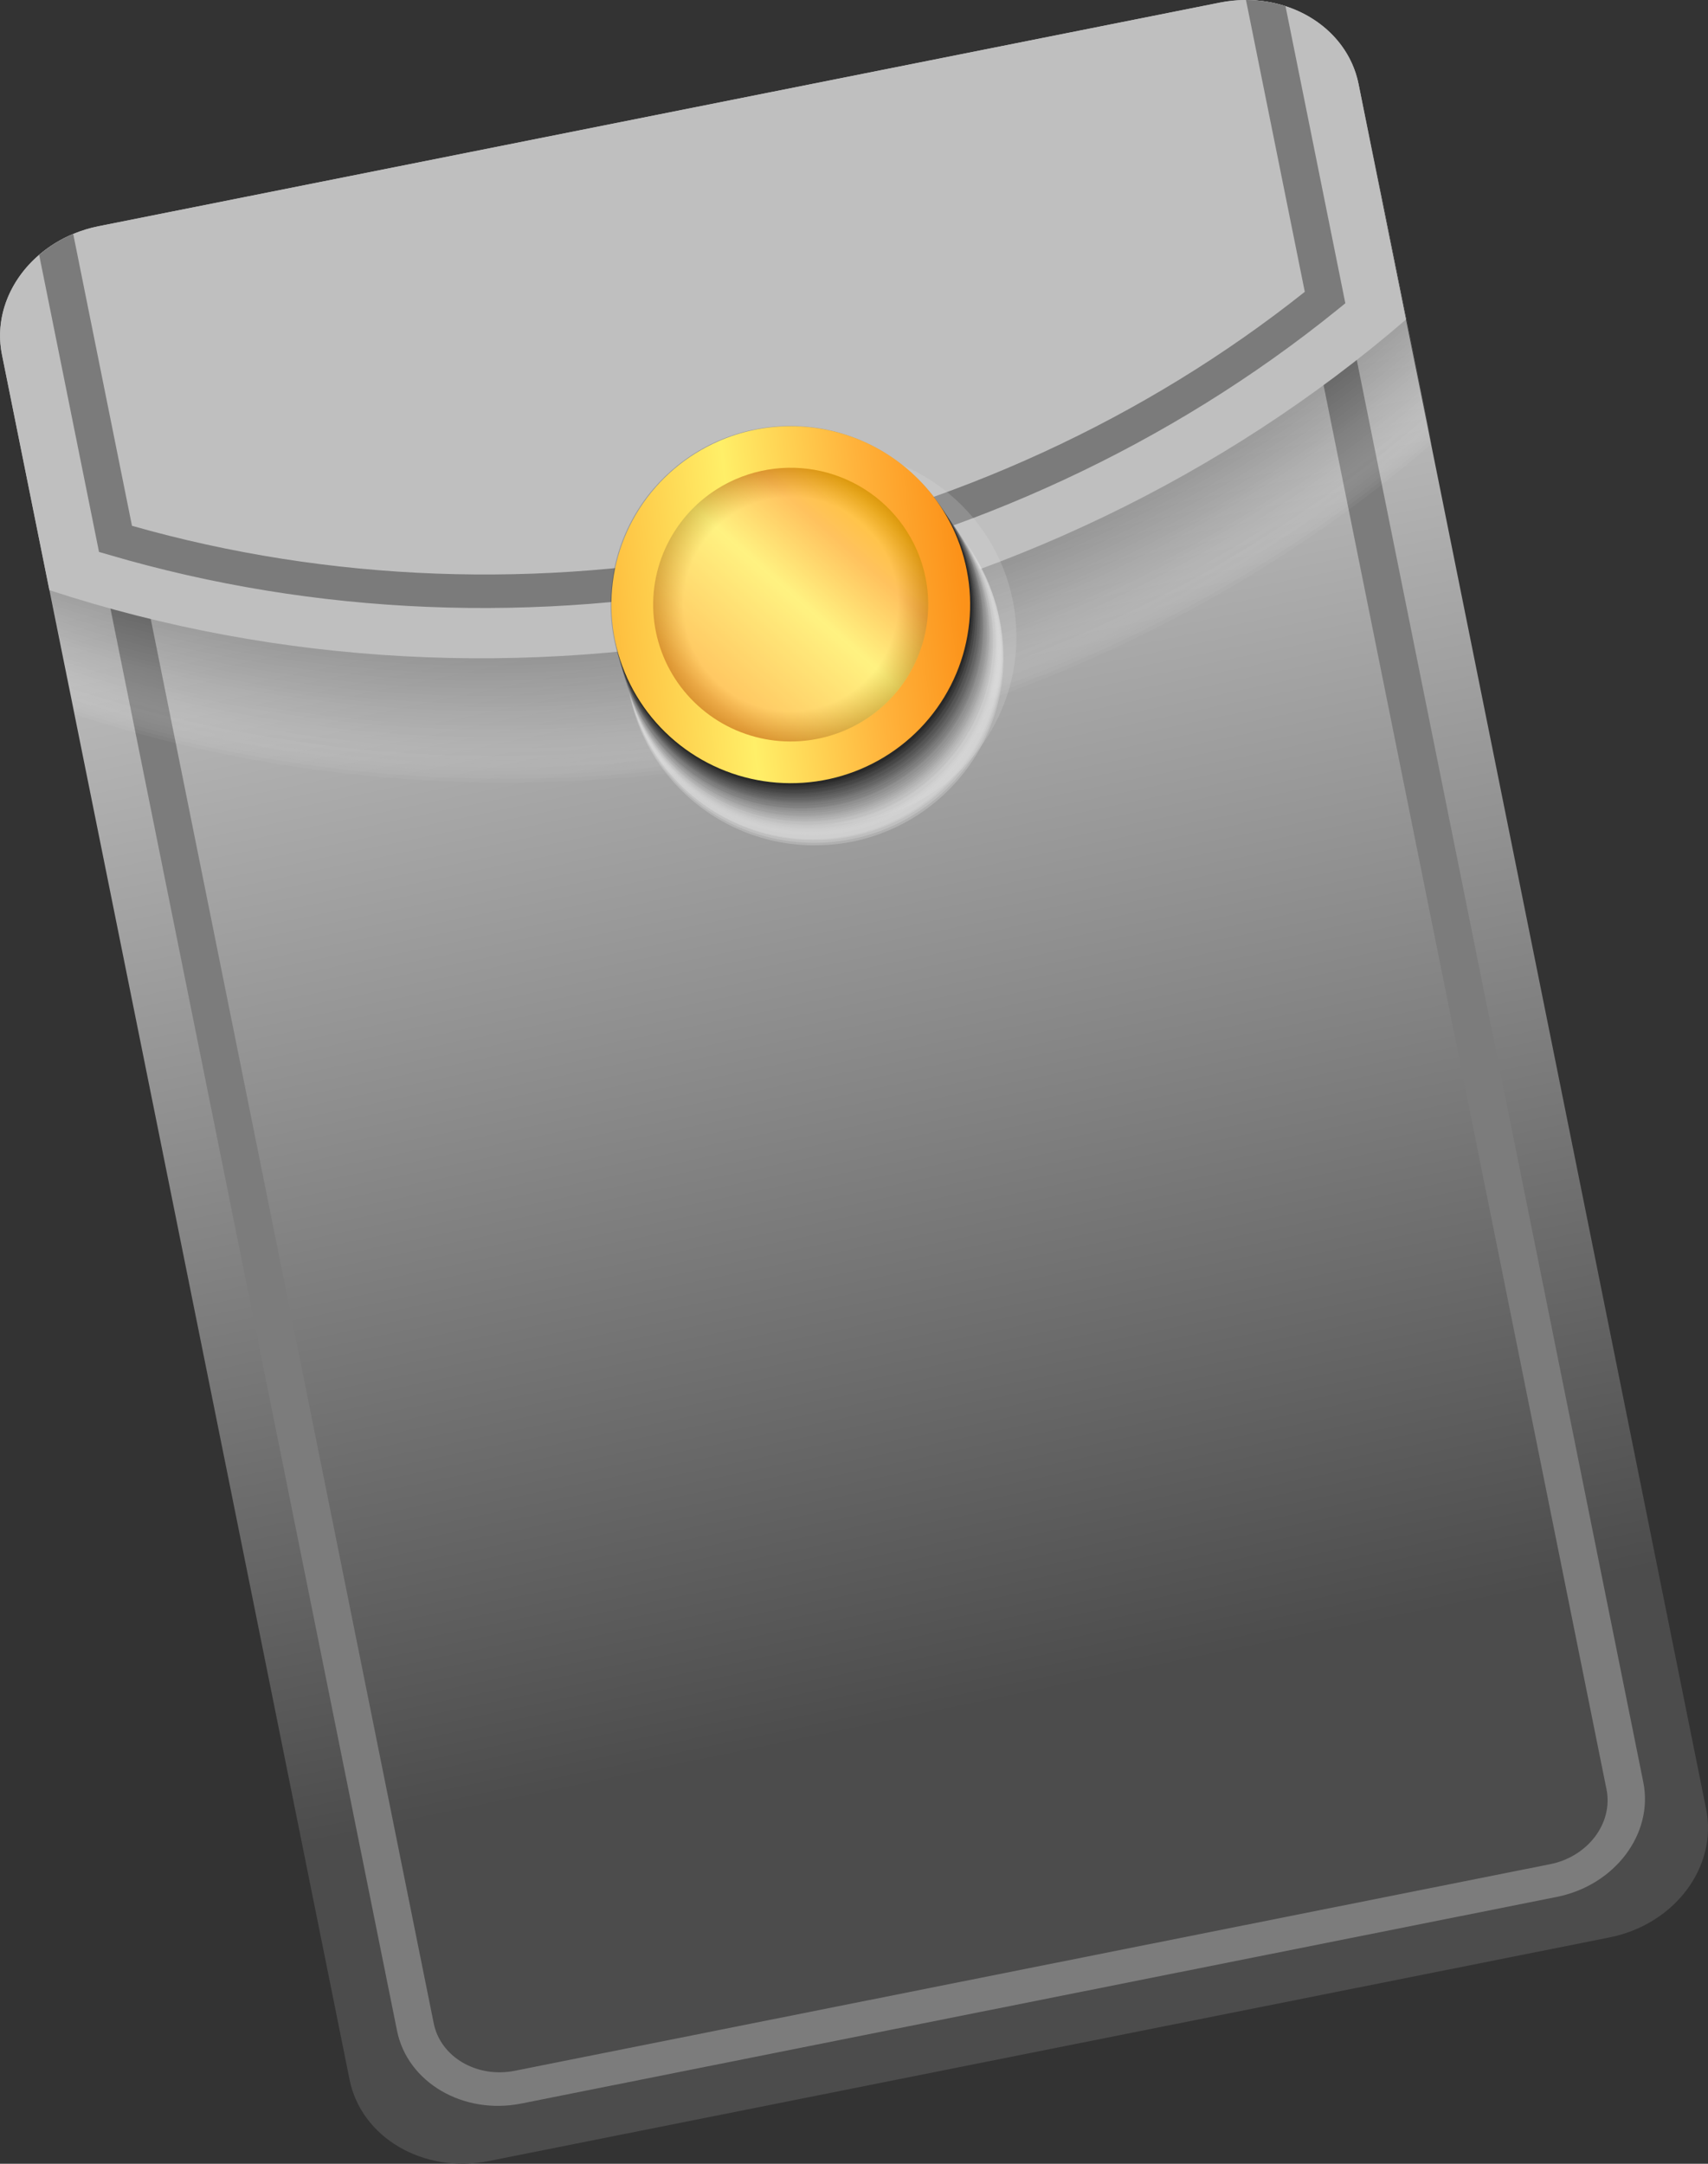 <svg width="30" height="38" viewBox="0 0 30 38" fill="none" xmlns="http://www.w3.org/2000/svg">
  <rect x="0" y="0" width="30" height="38" fill="#333333" stroke="none"/>
  <path d="M23.862 1.475L29.967 31.769C30.172 32.787 29.413 33.797 28.27 34.025L8.581 37.953C7.438 38.18 6.345 37.54 6.14 36.523L0.035 6.228C-0.17 5.21 0.591 4.201 1.734 3.973L21.422 0.047C22.565 -0.183 23.657 0.459 23.862 1.475Z" fill="url(#paint0_linear_3107_5521)"/>
  <path d="M27.342 33.314L9.158 36.942C8.136 37.146 7.155 36.571 6.973 35.661L1.138 6.707C0.954 5.797 1.637 4.891 2.659 4.687L20.843 1.061C21.865 0.857 22.845 1.431 23.029 2.341L28.863 31.296C29.047 32.204 28.365 33.11 27.342 33.314ZM2.773 5.262C2.108 5.395 1.663 5.985 1.783 6.578L7.618 35.533C7.737 36.125 8.376 36.5 9.042 36.367L27.226 32.739C27.892 32.607 28.337 32.016 28.217 31.423L22.382 2.468C22.263 1.875 21.624 1.501 20.958 1.634L2.773 5.262Z" fill="#7C7C7C"/>
  <g style="mix-blend-mode:multiply" opacity="0.2">
    <g style="mix-blend-mode:multiply" opacity="0.2">
      <path d="M24.313 3.655L25.147 7.792C18.703 13.352 9.42 15.204 1.319 12.546L0.485 8.409C0.353 7.752 0.623 7.097 1.139 6.655C1.318 6.503 1.52 6.379 1.737 6.289C1.881 6.229 2.031 6.184 2.183 6.153L21.873 2.225C22.026 2.195 22.181 2.18 22.337 2.18C22.572 2.179 22.806 2.216 23.03 2.288C23.678 2.498 24.181 2.998 24.313 3.655Z" fill="white"/>
    </g>
    <g style="mix-blend-mode:multiply" opacity="0.2">
      <path d="M24.3 3.589L25.133 7.726C18.689 13.286 9.406 15.138 1.305 12.48L0.471 8.343C0.339 7.686 0.609 7.031 1.125 6.589C1.304 6.437 1.506 6.313 1.723 6.223C1.867 6.163 2.017 6.118 2.17 6.087L21.859 2.159C22.012 2.129 22.167 2.113 22.323 2.113C22.558 2.113 22.793 2.149 23.017 2.222C23.664 2.432 24.167 2.931 24.3 3.589Z" fill="#F7F7F7"/>
    </g>
    <g style="mix-blend-mode:multiply" opacity="0.2">
      <path d="M24.286 3.523L25.119 7.659C18.677 13.219 9.393 15.071 1.291 12.413L0.458 8.276C0.325 7.619 0.596 6.964 1.112 6.523C1.291 6.37 1.492 6.246 1.71 6.156C1.854 6.097 2.003 6.051 2.156 6.021L21.846 2.093C21.998 2.062 22.154 2.047 22.309 2.047C22.545 2.046 22.779 2.083 23.003 2.155C23.65 2.365 24.154 2.865 24.286 3.523Z" fill="#F0F0F0"/>
    </g>
    <g style="mix-blend-mode:multiply" opacity="0.2">
      <path d="M24.272 3.459L25.106 7.595C18.662 13.155 9.379 15.007 1.278 12.349L0.444 8.213C0.312 7.556 0.582 6.902 1.098 6.46C1.277 6.307 1.479 6.184 1.696 6.093C1.84 6.034 1.989 5.988 2.142 5.958L21.832 2.03C21.984 2 22.14 1.984 22.296 1.984C22.531 1.984 22.765 2.02 22.989 2.092C23.637 2.302 24.14 2.802 24.272 3.459Z" fill="#E8E8E8"/>
    </g>
    <g style="mix-blend-mode:multiply" opacity="0.2">
      <path d="M24.259 3.394L25.092 7.53C18.648 13.091 9.365 14.943 1.264 12.284L0.43 8.147C0.298 7.49 0.568 6.836 1.084 6.394C1.263 6.241 1.465 6.118 1.682 6.027C1.826 5.968 1.976 5.922 2.129 5.892L21.818 1.964C21.971 1.933 22.126 1.918 22.282 1.918C22.517 1.917 22.752 1.954 22.976 2.026C23.623 2.236 24.126 2.736 24.259 3.394Z" fill="#E0E0E0"/>
    </g>
    <g style="mix-blend-mode:multiply" opacity="0.2">
      <path d="M24.245 3.327L25.079 7.464C18.634 13.024 9.351 14.876 1.25 12.217L0.417 8.081C0.284 7.424 0.555 6.769 1.071 6.327C1.249 6.175 1.451 6.051 1.669 5.961C1.812 5.901 1.962 5.856 2.115 5.825L21.804 1.897C21.956 1.867 22.112 1.851 22.268 1.852C22.503 1.851 22.737 1.888 22.961 1.96C23.609 2.169 24.112 2.671 24.245 3.327Z" fill="#D8D8D8"/>
    </g>
    <g style="mix-blend-mode:multiply" opacity="0.2">
      <path d="M24.231 3.261L25.065 7.398C18.621 12.958 9.338 14.81 1.237 12.152L0.403 8.015C0.271 7.358 0.541 6.703 1.057 6.261C1.236 6.108 1.438 5.985 1.655 5.895C1.799 5.835 1.948 5.789 2.101 5.759L21.791 1.831C21.943 1.8 22.099 1.785 22.255 1.785C22.49 1.785 22.724 1.821 22.948 1.893C23.596 2.103 24.099 2.603 24.231 3.261Z" fill="#D1D1D1"/>
    </g>
    <g style="mix-blend-mode:multiply" opacity="0.2">
      <path d="M24.218 3.194L25.051 7.331C18.607 12.891 9.324 14.743 1.223 12.085L0.389 7.948C0.257 7.291 0.527 6.636 1.043 6.194C1.222 6.042 1.424 5.918 1.642 5.828C1.785 5.768 1.935 5.723 2.088 5.693L21.777 1.764C21.93 1.734 22.085 1.719 22.241 1.719C22.476 1.718 22.71 1.755 22.934 1.827C23.582 2.036 24.085 2.536 24.218 3.194Z" fill="#C9C9C9"/>
    </g>
    <g style="mix-blend-mode:multiply" opacity="0.2">
      <path d="M24.204 3.126L25.038 7.263C18.593 12.822 9.31 14.674 1.209 12.016L0.376 7.878C0.243 7.221 0.514 6.566 1.03 6.124C1.208 5.972 1.41 5.848 1.628 5.758C1.772 5.698 1.921 5.653 2.074 5.622L21.764 1.695C21.916 1.664 22.072 1.648 22.227 1.648C22.463 1.648 22.697 1.684 22.921 1.757C23.568 1.968 24.071 2.468 24.204 3.126Z" fill="#C1C1C1"/>
    </g>
    <g style="mix-blend-mode:multiply" opacity="0.2">
      <path d="M24.19 3.062L25.024 7.198C18.58 12.758 9.297 14.61 1.198 11.952L0.364 7.815C0.232 7.158 0.502 6.504 1.018 6.062C1.197 5.909 1.399 5.785 1.616 5.695C1.76 5.635 1.909 5.59 2.062 5.56L21.752 1.632C21.905 1.601 22.06 1.586 22.215 1.586C22.451 1.585 22.685 1.622 22.909 1.694C23.555 1.904 24.058 2.404 24.19 3.062Z" fill="#B9B9B9"/>
    </g>
    <g style="mix-blend-mode:multiply" opacity="0.2">
      <path d="M24.177 2.996L25.011 7.132C18.567 12.692 9.284 14.544 1.183 11.886L0.349 7.749C0.216 7.092 0.487 6.437 1.003 5.995C1.182 5.843 1.384 5.719 1.601 5.629C1.745 5.569 1.894 5.524 2.047 5.493L21.737 1.566C21.889 1.535 22.045 1.519 22.2 1.52C22.436 1.519 22.67 1.556 22.894 1.628C23.541 1.838 24.044 2.338 24.177 2.996Z" fill="#B2B2B2"/>
    </g>
    <g style="mix-blend-mode:multiply" opacity="0.2">
      <path d="M24.163 2.929L24.997 7.066C18.552 12.626 9.269 14.478 1.168 11.819L0.335 7.683C0.202 7.025 0.473 6.371 0.989 5.929C1.167 5.776 1.369 5.653 1.587 5.563C1.73 5.503 1.88 5.457 2.033 5.427L21.723 1.499C21.875 1.468 22.031 1.453 22.186 1.453C22.422 1.453 22.656 1.489 22.88 1.561C23.527 1.77 24.03 2.271 24.163 2.929Z" fill="#AAAAAA"/>
    </g>
    <g style="mix-blend-mode:multiply" opacity="0.2">
      <path d="M24.149 2.863L24.983 7C18.539 12.56 9.256 14.412 1.155 11.753L0.321 7.617C0.189 6.96 0.459 6.305 0.975 5.864C1.154 5.711 1.356 5.587 1.573 5.497C1.717 5.438 1.866 5.392 2.019 5.362L21.709 1.433C21.862 1.402 22.017 1.387 22.172 1.387C22.408 1.386 22.642 1.423 22.866 1.495C23.514 1.705 24.017 2.205 24.149 2.863Z" fill="#A2A2A2"/>
    </g>
    <g style="mix-blend-mode:multiply" opacity="0.2">
      <path d="M24.135 2.796L24.968 6.933C18.526 12.493 9.242 14.345 1.141 11.687L0.307 7.55C0.175 6.892 0.445 6.238 0.962 5.796C1.14 5.643 1.342 5.52 1.559 5.43C1.703 5.37 1.853 5.325 2.005 5.294L21.695 1.366C21.848 1.336 22.003 1.32 22.159 1.32C22.394 1.32 22.628 1.356 22.852 1.428C23.499 1.638 24.003 2.139 24.135 2.796Z" fill="#9B9B9B"/>
    </g>
    <g style="mix-blend-mode:multiply" opacity="0.2">
      <path d="M24.122 2.73L24.956 6.867C18.511 12.427 9.228 14.278 1.127 11.62L0.293 7.483C0.161 6.826 0.431 6.171 0.947 5.73C1.126 5.577 1.328 5.453 1.545 5.363C1.689 5.304 1.839 5.258 1.991 5.228L21.681 1.3C21.834 1.269 21.989 1.254 22.145 1.254C22.38 1.253 22.614 1.29 22.838 1.362C23.486 1.572 23.989 2.072 24.122 2.73Z" fill="#939393"/>
    </g>
    <g style="mix-blend-mode:multiply" opacity="0.2">
      <path d="M24.108 2.663L24.942 6.8C18.497 12.36 9.215 14.212 1.113 11.554L0.28 7.417C0.147 6.76 0.418 6.105 0.934 5.663C1.113 5.511 1.315 5.387 1.532 5.297C1.676 5.237 1.825 5.192 1.978 5.161L21.668 1.233C21.821 1.203 21.976 1.187 22.132 1.188C22.367 1.187 22.601 1.223 22.825 1.295C23.472 1.506 23.976 2.006 24.108 2.663Z" fill="#8B8B8B"/>
    </g>
    <g style="mix-blend-mode:multiply" opacity="0.2">
      <path d="M24.094 2.599L24.928 6.736C18.484 12.296 9.201 14.147 1.1 11.489L0.266 7.352C0.134 6.695 0.404 6.04 0.921 5.599C1.099 5.446 1.301 5.322 1.518 5.232C1.662 5.173 1.812 5.127 1.964 5.097L21.653 1.171C21.806 1.14 21.961 1.125 22.117 1.125C22.352 1.125 22.587 1.161 22.811 1.233C23.459 1.441 23.962 1.941 24.094 2.599Z" fill="#838383"/>
    </g>
    <g style="mix-blend-mode:multiply" opacity="0.2">
      <path d="M24.081 2.533L24.915 6.67C18.47 12.228 9.188 14.082 1.086 11.423L0.253 7.287C0.12 6.63 0.391 5.975 0.907 5.533C1.085 5.38 1.287 5.257 1.505 5.167C1.649 5.107 1.798 5.062 1.951 5.032L21.64 1.104C21.794 1.073 21.949 1.058 22.105 1.059C22.341 1.058 22.575 1.095 22.799 1.167C23.445 1.375 23.948 1.875 24.081 2.533Z" fill="#7C7C7C"/>
    </g>
    <g style="mix-blend-mode:multiply" opacity="0.2">
      <path d="M24.067 2.468L24.901 6.605C18.456 12.165 9.174 14.017 1.073 11.358L0.239 7.221C0.106 6.564 0.377 5.909 0.893 5.468C1.072 5.315 1.273 5.192 1.491 5.102C1.635 5.042 1.784 4.996 1.937 4.966L21.627 1.038C21.779 1.007 21.935 0.992 22.091 0.992C22.326 0.992 22.56 1.028 22.784 1.1C23.431 1.31 23.935 1.809 24.067 2.468Z" fill="#747474"/>
    </g>
    <g style="mix-blend-mode:multiply" opacity="0.2">
      <path d="M24.053 2.402L24.887 6.538C18.443 12.098 9.16 13.95 1.059 11.292L0.225 7.155C0.093 6.498 0.363 5.843 0.88 5.401C1.058 5.249 1.26 5.125 1.477 5.035C1.621 4.975 1.771 4.93 1.923 4.9L21.613 0.972C21.766 0.941 21.921 0.926 22.077 0.926C22.312 0.925 22.546 0.962 22.77 1.034C23.418 1.244 23.921 1.744 24.053 2.402Z" fill="#6C6C6C"/>
    </g>
    <g style="mix-blend-mode:multiply" opacity="0.2">
      <path d="M24.04 2.334L24.873 6.47C18.429 12.032 9.146 13.884 1.047 11.225L0.213 7.089C0.081 6.431 0.351 5.777 0.867 5.335C1.046 5.182 1.248 5.059 1.465 4.969C1.609 4.909 1.759 4.863 1.911 4.833L21.601 0.905C21.754 0.874 21.909 0.859 22.065 0.859C22.3 0.859 22.534 0.895 22.758 0.967C23.404 1.177 23.907 1.677 24.04 2.334Z" fill="#646464"/>
    </g>
    <g style="mix-blend-mode:multiply" opacity="0.2">
      <path d="M24.027 2.269L24.86 6.406C18.416 11.966 9.133 13.818 1.032 11.159L0.198 7.022C0.066 6.365 0.336 5.711 0.852 5.269C1.031 5.116 1.233 4.993 1.45 4.902C1.594 4.843 1.744 4.797 1.897 4.767L21.586 0.839C21.739 0.808 21.894 0.793 22.05 0.793C22.285 0.792 22.52 0.829 22.744 0.901C23.39 1.111 23.894 1.611 24.027 2.269Z" fill="#5D5D5D"/>
    </g>
    <g style="mix-blend-mode:multiply" opacity="0.2">
      <path d="M24.013 2.202L24.846 6.339C18.402 11.899 9.119 13.751 1.018 11.092L0.184 6.956C0.052 6.299 0.322 5.644 0.839 5.202C1.017 5.05 1.219 4.926 1.436 4.836C1.58 4.776 1.73 4.731 1.882 4.7L21.572 0.772C21.725 0.742 21.88 0.727 22.036 0.727C22.271 0.726 22.505 0.763 22.729 0.835C23.377 1.044 23.88 1.546 24.013 2.202Z" fill="#555555"/>
    </g>
    <g style="mix-blend-mode:multiply" opacity="0.2">
      <path d="M23.999 2.137L24.832 6.273C18.388 11.833 9.106 13.685 1.004 11.027L0.171 6.89C0.038 6.233 0.309 5.578 0.825 5.136C1.004 4.983 1.206 4.86 1.423 4.77C1.567 4.71 1.717 4.664 1.869 4.634L21.559 0.706C21.712 0.676 21.867 0.66 22.023 0.66C22.258 0.66 22.492 0.696 22.716 0.768C23.363 0.979 23.866 1.479 23.999 2.137Z" fill="#4D4D4D"/>
    </g>
    <g style="mix-blend-mode:multiply" opacity="0.2">
      <path d="M23.985 2.07L24.818 6.206C18.373 11.766 9.091 13.618 0.99 10.96L0.156 6.823C0.023 6.166 0.294 5.511 0.81 5.069C0.989 4.917 1.19 4.793 1.408 4.703C1.552 4.643 1.701 4.598 1.854 4.568L21.544 0.639C21.697 0.609 21.852 0.594 22.008 0.594C22.243 0.593 22.477 0.63 22.701 0.702C23.349 0.912 23.853 1.412 23.985 2.07Z" fill="#464646"/>
    </g>
    <g style="mix-blend-mode:multiply" opacity="0.2">
      <path d="M23.972 2.005L24.805 6.142C18.361 11.702 9.078 13.553 0.977 10.895L0.143 6.757C0.01 6.1 0.281 5.445 0.797 5.003C0.975 4.851 1.177 4.727 1.395 4.637C1.539 4.577 1.688 4.532 1.841 4.501L21.531 0.573C21.683 0.543 21.839 0.527 21.994 0.527C22.23 0.527 22.464 0.563 22.688 0.636C23.336 0.847 23.838 1.347 23.972 2.005Z" fill="#3E3E3E"/>
    </g>
    <g style="mix-blend-mode:multiply" opacity="0.2">
      <path d="M23.958 1.937L24.791 6.073C18.347 11.633 9.065 13.485 0.963 10.827L0.129 6.69C-0.003 6.033 0.268 5.379 0.784 4.937C0.963 4.784 1.164 4.66 1.382 4.57C1.525 4.511 1.675 4.465 1.828 4.435L21.517 0.507C21.67 0.476 21.825 0.461 21.981 0.461C22.216 0.46 22.451 0.497 22.675 0.569C23.322 0.779 23.826 1.279 23.958 1.937Z" fill="#363636"/>
    </g>
    <g style="mix-blend-mode:multiply" opacity="0.2">
      <path d="M23.944 1.871L24.778 6.007C18.333 11.567 9.051 13.419 0.95 10.761L0.116 6.624C-0.017 5.967 0.254 5.312 0.77 4.871C0.949 4.718 1.151 4.594 1.368 4.504C1.512 4.444 1.661 4.399 1.814 4.368L21.503 0.441C21.655 0.41 21.811 0.395 21.966 0.395C22.202 0.394 22.436 0.431 22.66 0.503C23.309 0.713 23.812 1.213 23.944 1.871Z" fill="#2E2E2E"/>
    </g>
    <g style="mix-blend-mode:multiply" opacity="0.2">
      <path d="M23.93 1.804L24.764 5.941C18.32 11.501 9.037 13.353 0.936 10.694L0.102 6.558C-0.03 5.901 0.24 5.246 0.756 4.804C0.935 4.651 1.137 4.528 1.354 4.438C1.498 4.378 1.648 4.332 1.801 4.302L21.49 0.374C21.643 0.343 21.798 0.328 21.954 0.328C22.189 0.328 22.423 0.364 22.647 0.436C23.295 0.645 23.798 1.146 23.93 1.804Z" fill="#272727"/>
    </g>
    <g style="mix-blend-mode:multiply" opacity="0.2">
      <path d="M23.917 1.738L24.75 5.875C18.306 11.435 9.023 13.286 0.922 10.628L0.088 6.492C-0.044 5.835 0.227 5.18 0.743 4.739C0.921 4.586 1.123 4.462 1.341 4.372C1.484 4.312 1.634 4.267 1.787 4.237L21.477 0.307C21.629 0.277 21.784 0.262 21.94 0.262C22.175 0.261 22.41 0.298 22.634 0.37C23.281 0.58 23.785 1.08 23.917 1.738Z" fill="#1F1F1F"/>
    </g>
    <g style="mix-blend-mode:multiply" opacity="0.2">
      <path d="M23.903 1.671L24.737 5.808C18.293 11.368 9.01 13.22 0.909 10.562L0.075 6.425C-0.058 5.768 0.213 5.113 0.729 4.671C0.908 4.518 1.11 4.395 1.327 4.305C1.471 4.245 1.62 4.2 1.773 4.169L21.463 0.241C21.616 0.211 21.771 0.195 21.927 0.195C22.162 0.195 22.396 0.231 22.62 0.303C23.268 0.513 23.771 1.014 23.903 1.671Z" fill="#171717"/>
    </g>
    <g style="mix-blend-mode:multiply" opacity="0.2">
      <path d="M23.889 1.605L24.723 5.741C18.279 11.301 8.995 13.153 0.896 10.495L0.062 6.358C-0.07 5.701 0.2 5.046 0.716 4.605C0.895 4.452 1.097 4.328 1.314 4.238C1.458 4.178 1.608 4.133 1.76 4.103L21.45 0.175C21.603 0.144 21.758 0.129 21.914 0.129C22.149 0.128 22.383 0.165 22.607 0.237C23.253 0.447 23.757 0.947 23.889 1.605Z" fill="#0F0F0F"/>
    </g>
    <g style="mix-blend-mode:multiply" opacity="0.2">
      <path d="M23.876 1.539L24.71 5.675C18.265 11.235 8.982 13.087 0.881 10.429L0.047 6.292C-0.085 5.635 0.186 4.98 0.702 4.538C0.881 4.386 1.082 4.262 1.3 4.172C1.444 4.112 1.593 4.067 1.746 4.036L21.436 0.108C21.588 0.078 21.743 0.063 21.899 0.063C22.134 0.062 22.369 0.098 22.593 0.17C23.24 0.381 23.743 0.881 23.876 1.539Z" fill="#080808"/>
    </g>
    <g style="mix-blend-mode:multiply" opacity="0.2">
      <path d="M23.862 1.474L24.696 5.611C18.252 11.171 8.969 13.023 0.867 10.364L0.034 6.228C-0.098 5.57 0.172 4.916 0.688 4.474C0.867 4.321 1.069 4.198 1.286 4.108C1.43 4.048 1.579 4.002 1.732 3.972L21.422 0.046C21.574 0.015 21.73 -0 21.885 4.47201e-06C22.121 -0 22.355 0.036 22.579 0.108C23.227 0.316 23.729 0.816 23.862 1.474Z" fill="black"/>
    </g>
  </g>
  <path d="M23.862 1.474L24.696 5.611C18.252 11.171 8.969 13.023 0.867 10.364L0.034 6.228C-0.098 5.57 0.172 4.916 0.688 4.474C0.867 4.321 1.069 4.198 1.286 4.108C1.43 4.048 1.579 4.002 1.732 3.972L21.422 0.046C21.574 0.015 21.73 -0 21.885 4.47201e-06C22.121 -0 22.355 0.036 22.579 0.108C23.227 0.316 23.729 0.816 23.862 1.474Z" fill="url(#paint1_linear_3107_5521)"/>
  <path d="M21.885 4.47201e-06L22.918 5.125C20.114 7.355 16.728 8.911 13.113 9.634C9.498 10.357 5.77 10.216 2.318 9.234L1.286 4.109C1.068 4.199 0.867 4.323 0.688 4.476L1.739 9.693L1.915 9.744C5.525 10.805 9.438 10.965 13.229 10.209C17.02 9.452 20.568 7.804 23.488 5.441L23.63 5.326L22.579 0.108C22.355 0.036 22.121 -0 21.885 4.47201e-06V4.47201e-06Z" fill="#7B7B7B"/>
  <g style="mix-blend-mode:multiply" opacity="0.2">
    <path d="M14.348 14.846C16.179 14.826 17.647 13.333 17.627 11.511C17.607 9.689 16.106 8.229 14.275 8.249C12.444 8.269 10.976 9.762 10.996 11.584C11.017 13.405 12.517 14.866 14.348 14.846Z" fill="white"/>
  </g>
  <g style="mix-blend-mode:multiply" opacity="0.2">
    <path d="M17.612 11.648C17.69 9.831 16.273 8.294 14.446 8.216C12.62 8.138 11.075 9.548 10.997 11.365C10.918 13.183 12.335 14.72 14.162 14.798C15.989 14.876 17.533 13.466 17.612 11.648Z" fill="#F7F7F7"/>
  </g>
  <g style="mix-blend-mode:multiply" opacity="0.2">
    <path d="M14.44 14.751C16.264 14.671 17.678 13.136 17.598 11.321C17.517 9.506 15.974 8.1 14.15 8.18C12.326 8.259 10.912 9.795 10.992 11.61C11.073 13.425 12.616 14.831 14.44 14.751Z" fill="#F0F0F0"/>
  </g>
  <g style="mix-blend-mode:multiply" opacity="0.2">
    <path d="M17.576 11.532C17.621 9.719 16.18 8.213 14.358 8.168C12.536 8.123 11.022 9.557 10.977 11.37C10.932 13.183 12.372 14.689 14.194 14.734C16.017 14.779 17.53 13.345 17.576 11.532Z" fill="#E8E8E8"/>
  </g>
  <g style="mix-blend-mode:multiply" opacity="0.2">
    <path d="M14.717 14.468C16.537 14.377 17.939 12.836 17.848 11.025C17.757 9.214 16.207 7.82 14.387 7.91C12.567 8.001 11.166 9.542 11.257 11.353C11.348 13.164 12.897 14.559 14.717 14.468Z" fill="#E0E0E0"/>
  </g>
  <g style="mix-blend-mode:multiply" opacity="0.2">
    <path d="M14.252 14.669C16.069 14.669 17.543 13.203 17.543 11.395C17.543 9.587 16.069 8.121 14.252 8.121C12.435 8.121 10.961 9.587 10.961 11.395C10.961 13.203 12.435 14.669 14.252 14.669Z" fill="#D8D8D8"/>
  </g>
  <g style="mix-blend-mode:multiply" opacity="0.2">
    <path d="M17.536 11.459C17.585 9.654 16.154 8.151 14.34 8.103C12.526 8.054 11.016 9.478 10.967 11.283C10.918 13.088 12.35 14.59 14.164 14.639C15.977 14.687 17.488 13.263 17.536 11.459Z" fill="#D1D1D1"/>
  </g>
  <g style="mix-blend-mode:multiply" opacity="0.2">
    <path d="M17.475 11.851C17.756 10.071 16.533 8.4 14.743 8.12C12.954 7.841 11.275 9.057 10.994 10.838C10.712 12.619 11.935 14.289 13.725 14.569C15.515 14.849 17.194 13.632 17.475 11.851Z" fill="#C9C9C9"/>
  </g>
  <g style="mix-blend-mode:multiply" opacity="0.2">
    <path d="M17.496 11.368C17.526 9.568 16.084 8.085 14.275 8.056C12.466 8.026 10.976 9.461 10.946 11.261C10.916 13.061 12.358 14.543 14.167 14.573C15.976 14.602 17.466 13.168 17.496 11.368Z" fill="#C1C1C1"/>
  </g>
  <g style="mix-blend-mode:multiply" opacity="0.2">
    <path d="M17.466 11.617C17.648 9.829 16.339 8.233 14.542 8.052C12.745 7.871 11.14 9.174 10.958 10.962C10.776 12.75 12.086 14.346 13.883 14.527C15.68 14.708 17.285 13.405 17.466 11.617Z" fill="#B9B9B9"/>
  </g>
  <g style="mix-blend-mode:multiply" opacity="0.2">
    <path d="M17.441 11.421C17.534 9.629 16.15 8.101 14.349 8.007C12.548 7.914 11.012 9.291 10.918 11.083C10.824 12.875 12.208 14.404 14.009 14.497C15.811 14.59 17.347 13.213 17.441 11.421Z" fill="#B2B2B2"/>
  </g>
  <g style="mix-blend-mode:multiply" opacity="0.2">
    <path d="M17.432 11.5C17.579 9.715 16.244 8.149 14.449 8.002C12.655 7.856 11.08 9.184 10.933 10.97C10.786 12.756 12.121 14.322 13.916 14.468C15.711 14.615 17.285 13.286 17.432 11.5Z" fill="#AAAAAA"/>
  </g>
  <g style="mix-blend-mode:multiply" opacity="0.2">
    <path d="M14.493 14.419C16.282 14.238 17.584 12.649 17.403 10.869C17.221 9.089 15.623 7.793 13.835 7.973C12.046 8.154 10.743 9.744 10.925 11.523C11.106 13.303 12.704 14.599 14.493 14.419Z" fill="#A2A2A2"/>
  </g>
  <g style="mix-blend-mode:multiply" opacity="0.2">
    <path d="M14.326 14.411C16.118 14.312 17.49 12.786 17.39 11.002C17.291 9.219 15.757 7.853 13.964 7.953C12.171 8.052 10.799 9.579 10.899 11.362C10.999 13.146 12.533 14.511 14.326 14.411Z" fill="#9B9B9B"/>
  </g>
  <g style="mix-blend-mode:multiply" opacity="0.2">
    <path d="M14.188 14.38C15.98 14.35 17.409 12.88 17.379 11.097C17.349 9.314 15.872 7.893 14.079 7.922C12.287 7.952 10.859 9.422 10.889 11.205C10.919 12.988 12.396 14.409 14.188 14.38Z" fill="#939393"/>
  </g>
  <g style="mix-blend-mode:multiply" opacity="0.2">
    <path d="M17.365 11.26C17.442 9.481 16.055 7.976 14.267 7.9C12.479 7.823 10.967 9.203 10.89 10.982C10.813 12.761 12.2 14.265 13.988 14.342C15.776 14.419 17.288 13.039 17.365 11.26Z" fill="#8B8B8B"/>
  </g>
  <g style="mix-blend-mode:multiply" opacity="0.2">
    <path d="M14.632 14.277C16.395 13.989 17.59 12.333 17.3 10.578C17.01 8.824 15.346 7.635 13.582 7.923C11.819 8.212 10.624 9.868 10.914 11.622C11.204 13.377 12.868 14.565 14.632 14.277Z" fill="#838383"/>
  </g>
  <g style="mix-blend-mode:multiply" opacity="0.2">
    <path d="M17.304 11.479C17.535 9.718 16.287 8.105 14.518 7.876C12.748 7.647 11.127 8.888 10.897 10.648C10.666 12.409 11.914 14.022 13.683 14.251C15.453 14.48 17.074 13.239 17.304 11.479Z" fill="#7C7C7C"/>
  </g>
  <g style="mix-blend-mode:multiply" opacity="0.2">
    <path d="M17.302 11.233C17.413 9.464 16.061 7.941 14.283 7.832C12.505 7.722 10.974 9.067 10.864 10.836C10.754 12.605 12.105 14.128 13.883 14.238C15.661 14.348 17.192 13.002 17.302 11.233Z" fill="#747474"/>
  </g>
  <g style="mix-blend-mode:multiply" opacity="0.2">
    <path d="M17.265 11.33C17.447 9.569 16.161 7.995 14.391 7.813C12.622 7.632 11.04 8.912 10.857 10.672C10.675 12.432 11.961 14.007 13.73 14.188C15.5 14.37 17.082 13.09 17.265 11.33Z" fill="#6C6C6C"/>
  </g>
  <g style="mix-blend-mode:multiply" opacity="0.2">
    <path d="M14.091 14.189C15.867 14.168 17.29 12.719 17.269 10.953C17.248 9.186 15.792 7.77 14.016 7.791C12.24 7.811 10.817 9.26 10.838 11.027C10.859 12.794 12.315 14.21 14.091 14.189Z" fill="#646464"/>
  </g>
  <g style="mix-blend-mode:multiply" opacity="0.2">
    <path d="M17.259 10.968C17.268 9.204 15.837 7.767 14.064 7.759C12.29 7.751 10.846 9.174 10.838 10.938C10.829 12.703 12.26 14.14 14.034 14.148C15.807 14.156 17.251 12.733 17.259 10.968Z" fill="#5D5D5D"/>
  </g>
  <g style="mix-blend-mode:multiply" opacity="0.2">
    <path d="M14.233 14.101C16 13.991 17.343 12.476 17.232 10.718C17.122 8.96 15.6 7.624 13.833 7.734C12.066 7.844 10.723 9.359 10.834 11.117C10.944 12.875 12.466 14.211 14.233 14.101Z" fill="#555555"/>
  </g>
  <g style="mix-blend-mode:multiply" opacity="0.2">
    <path d="M14.069 14.079C15.836 14.051 17.246 12.603 17.218 10.845C17.19 9.086 15.735 7.683 13.967 7.711C12.2 7.739 10.79 9.187 10.818 10.946C10.846 12.704 12.302 14.107 14.069 14.079Z" fill="#4D4D4D"/>
  </g>
  <g style="mix-blend-mode:multiply" opacity="0.2">
    <path d="M17.203 10.945C17.244 9.19 15.847 7.734 14.082 7.693C12.318 7.652 10.854 9.042 10.813 10.798C10.773 12.553 12.17 14.01 13.934 14.05C15.699 14.091 17.162 12.701 17.203 10.945Z" fill="#464646"/>
  </g>
  <g style="mix-blend-mode:multiply" opacity="0.2">
    <path d="M17.176 10.884C17.201 9.131 15.793 7.69 14.031 7.665C12.269 7.64 10.82 9.041 10.795 10.794C10.77 12.547 12.178 13.989 13.941 14.014C15.703 14.038 17.151 12.637 17.176 10.884Z" fill="#3E3E3E"/>
  </g>
  <g style="mix-blend-mode:multiply" opacity="0.2">
    <path d="M14.273 13.97C16.025 13.809 17.314 12.265 17.152 10.522C16.99 8.779 15.438 7.496 13.687 7.658C11.935 7.819 10.646 9.362 10.808 11.105C10.97 12.848 12.521 14.131 14.273 13.97Z" fill="#363636"/>
  </g>
  <g style="mix-blend-mode:multiply" opacity="0.2">
    <path d="M17.133 10.9C17.2 9.154 15.83 7.685 14.075 7.619C12.319 7.553 10.843 8.915 10.777 10.662C10.71 12.408 12.08 13.878 13.835 13.944C15.591 14.009 17.067 12.647 17.133 10.9Z" fill="#2E2E2E"/>
  </g>
  <g style="mix-blend-mode:multiply" opacity="0.2">
    <path d="M17.085 11.298C17.384 9.578 16.224 7.944 14.496 7.647C12.768 7.35 11.125 8.503 10.826 10.222C10.528 11.942 11.687 13.577 13.415 13.874C15.143 14.171 16.787 13.018 17.085 11.298Z" fill="#272727"/>
  </g>
  <g style="mix-blend-mode:multiply" opacity="0.2">
    <path d="M17.096 10.943C17.215 9.205 15.896 7.699 14.149 7.58C12.402 7.462 10.888 8.774 10.769 10.513C10.649 12.251 11.969 13.757 13.716 13.875C15.463 13.994 16.977 12.681 17.096 10.943Z" fill="#1F1F1F"/>
  </g>
  <g style="mix-blend-mode:multiply" opacity="0.2">
    <path d="M17.099 10.789C17.145 9.05 15.766 7.603 14.018 7.557C12.271 7.51 10.816 8.882 10.77 10.621C10.723 12.36 12.102 13.807 13.85 13.854C15.597 13.9 17.052 12.528 17.099 10.789Z" fill="#171717"/>
  </g>
  <g style="mix-blend-mode:multiply" opacity="0.2">
    <path d="M17.072 10.861C17.175 9.127 15.846 7.638 14.103 7.536C12.361 7.433 10.864 8.756 10.761 10.49C10.659 12.223 11.988 13.712 13.73 13.814C15.473 13.917 16.969 12.594 17.072 10.861Z" fill="#0F0F0F"/>
  </g>
  <g style="mix-blend-mode:multiply" opacity="0.2">
    <path d="M17.065 10.754C17.12 9.021 15.754 7.571 14.011 7.515C12.27 7.46 10.812 8.82 10.757 10.553C10.701 12.286 12.068 13.736 13.81 13.792C15.552 13.847 17.009 12.487 17.065 10.754Z" fill="#080808"/>
  </g>
  <g style="mix-blend-mode:multiply" opacity="0.2">
    <path d="M17.027 10.654C17.049 8.923 15.656 7.502 13.916 7.48C12.176 7.459 10.748 8.845 10.726 10.576C10.704 12.307 12.098 13.728 13.838 13.75C15.578 13.771 17.006 12.385 17.027 10.654Z" fill="black"/>
  </g>
  <path d="M12.624 7.748C12.053 7.997 11.569 8.409 11.234 8.931C10.898 9.454 10.726 10.064 10.739 10.684C10.752 11.304 10.949 11.906 11.306 12.414C11.663 12.923 12.163 13.314 12.744 13.54C13.324 13.765 13.959 13.814 14.568 13.681C15.176 13.547 15.731 13.237 16.163 12.79C16.594 12.342 16.883 11.778 16.991 11.167C17.1 10.557 17.025 9.928 16.775 9.36C16.439 8.599 15.813 8.001 15.035 7.699C14.256 7.397 13.389 7.414 12.624 7.748V7.748ZM15.089 11.084L13.42 11.812L12.689 10.151L14.358 9.424L15.089 11.084Z" fill="url(#paint2_linear_3107_5521)"/>
  <path d="M12.919 8.417C12.481 8.608 12.11 8.923 11.853 9.324C11.596 9.724 11.463 10.191 11.473 10.667C11.483 11.142 11.634 11.604 11.907 11.993C12.181 12.383 12.564 12.684 13.009 12.857C13.454 13.03 13.941 13.068 14.407 12.965C14.874 12.863 15.3 12.626 15.63 12.283C15.961 11.94 16.183 11.507 16.266 11.039C16.35 10.571 16.292 10.089 16.101 9.654C15.844 9.07 15.364 8.612 14.767 8.38C14.171 8.148 13.506 8.161 12.919 8.417V8.417Z" fill="url(#paint3_linear_3107_5521)"/>
  <path style="mix-blend-mode:multiply" opacity="0.2" d="M12.919 8.417C12.481 8.608 12.11 8.923 11.853 9.324C11.596 9.724 11.463 10.191 11.473 10.667C11.483 11.142 11.634 11.604 11.907 11.993C12.181 12.383 12.564 12.684 13.009 12.857C13.454 13.03 13.941 13.068 14.407 12.965C14.874 12.863 15.3 12.626 15.63 12.283C15.961 11.94 16.183 11.507 16.266 11.039C16.35 10.571 16.292 10.089 16.101 9.654C15.844 9.07 15.364 8.612 14.767 8.38C14.171 8.148 13.506 8.161 12.919 8.417V8.417Z" fill="url(#paint4_radial_3107_5521)"/>
  <defs>
    <linearGradient id="paint0_linear_3107_5521" x1="12.563" y1="3.535" x2="17.996" y2="29.807" gradientUnits="userSpaceOnUse">
      <stop offset="0.18" stop-color="#BFBFBF"/>
      <stop offset="1" stop-color="#4C4C4C"/>
    </linearGradient>
    <linearGradient id="paint1_linear_3107_5521" x1="92956.6" y1="18494.3" x2="92981.8" y2="21613.2" gradientUnits="userSpaceOnUse">
      <stop offset="0.18" stop-color="#BFBFBF"/>
      <stop offset="1" stop-color="#ACACAC"/>
    </linearGradient>
    <linearGradient id="paint2_linear_3107_5521" x1="16.914" y1="10.274" x2="8.744" y2="11.191" gradientUnits="userSpaceOnUse">
      <stop stop-color="#FC9219"/>
      <stop offset="0.2" stop-color="#FFB33C"/>
      <stop offset="0.48" stop-color="#FFEF68"/>
      <stop offset="1" stop-color="#FC9219"/>
    </linearGradient>
    <linearGradient id="paint3_linear_3107_5521" x1="15.395" y1="8.92" x2="12.471" y2="12.231" gradientUnits="userSpaceOnUse">
      <stop stop-color="#FFB60F"/>
      <stop offset="0.2" stop-color="#FFB33C"/>
      <stop offset="0.48" stop-color="#FFEF68"/>
      <stop offset="1" stop-color="#FFB33C"/>
    </linearGradient>
    <radialGradient id="paint4_radial_3107_5521" cx="0" cy="0" r="1" gradientUnits="userSpaceOnUse" gradientTransform="translate(13.889 10.608) rotate(-23.564) scale(2.414 2.405)">
      <stop offset="0.78" stop-color="#FFFFE8"/>
      <stop offset="1" stop-color="#4E1F09"/>
    </radialGradient>
  </defs>
</svg>
